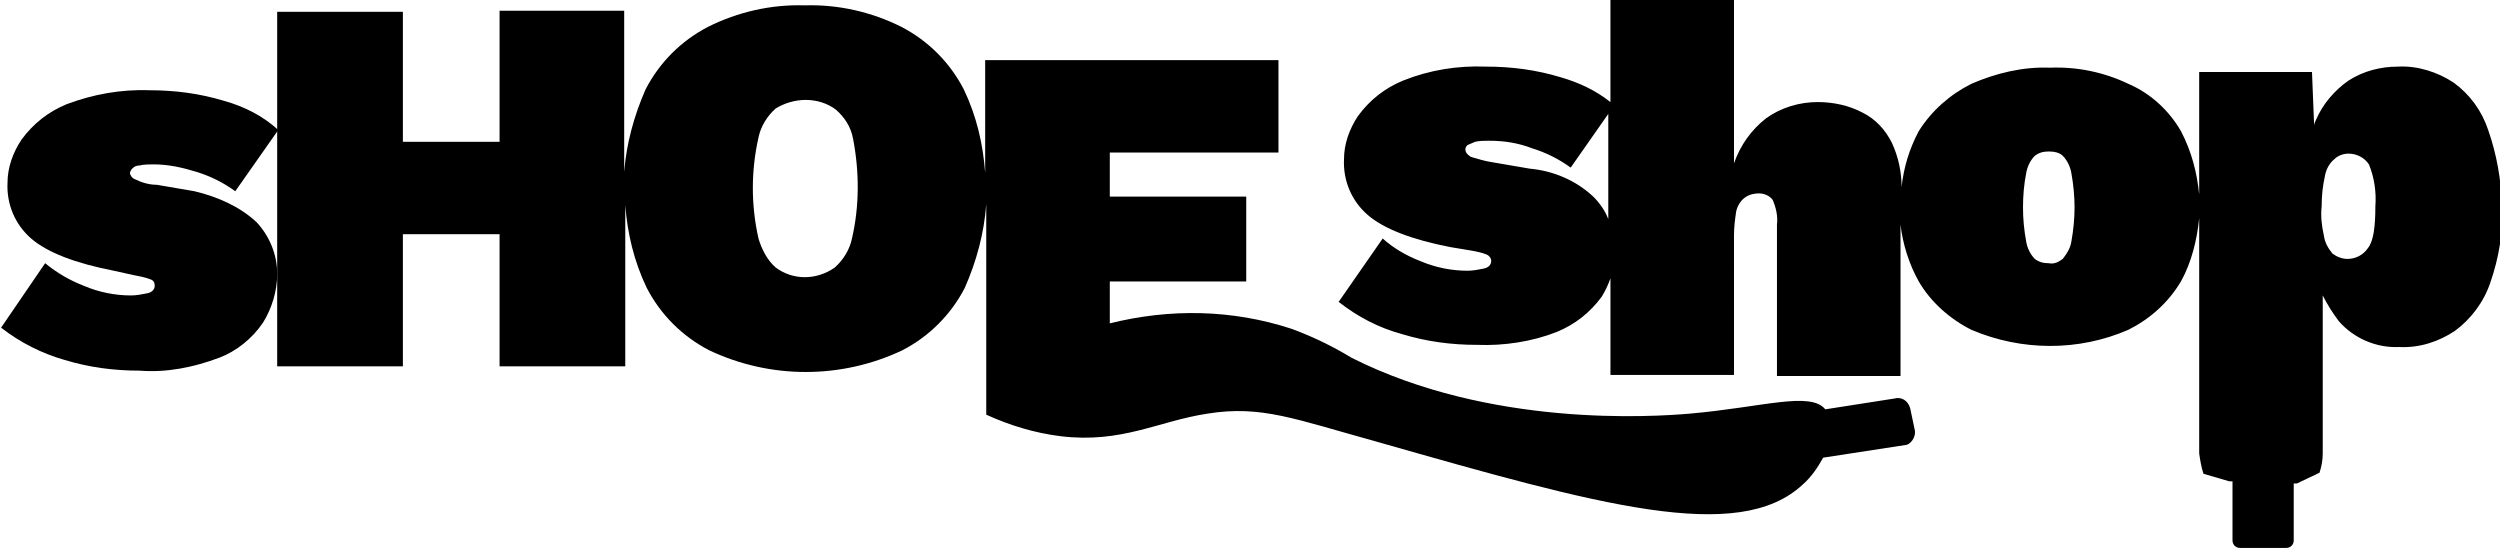 <?xml version="1.0" encoding="utf-8"?>
<!-- Generator: Adobe Illustrator 26.0.1, SVG Export Plug-In . SVG Version: 6.00 Build 0)  -->
<svg version="1.1" id="Layer_1" xmlns="http://www.w3.org/2000/svg" xmlns:xlink="http://www.w3.org/1999/xlink" x="0px" y="0px"
	 viewBox="0 0 232.7 51.1" style="enable-background:new 0 0 232.7 51.1;" xml:space="preserve">
<path d="M23.9,20.7c1.2,1.3,1.9,3,1.9,4.8c0,1.6-0.5,3.2-1.3,4.5c-1,1.5-2.5,2.7-4.1,3.3c-2.4,0.9-4.9,1.4-7.4,1.2
	c-2.4,0-4.7-0.3-7-1c-2.1-0.6-4.1-1.6-5.9-3l4.1-6c1.1,0.9,2.3,1.6,3.6,2.1c1.4,0.6,2.9,0.9,4.4,0.9c0.5,0,1-0.1,1.5-0.2
	c0.5-0.1,0.7-0.4,0.7-0.7c0-0.3-0.1-0.5-0.4-0.6c-0.5-0.2-1.1-0.3-1.6-0.4l-1.8-0.4c-3.6-0.7-6.2-1.7-7.7-3
	c-1.5-1.3-2.3-3.2-2.2-5.2c0-1.4,0.5-2.8,1.3-4c1.1-1.5,2.5-2.6,4.2-3.3c2.4-0.9,5-1.4,7.7-1.3c2.4,0,4.7,0.3,7,1
	c1.8,0.5,3.6,1.4,5,2.7l-4,5.7c-1.1-0.8-2.3-1.4-3.6-1.8c-1.3-0.4-2.6-0.7-4-0.7c-0.4,0-0.9,0-1.3,0.1c-0.3,0-0.5,0.1-0.7,0.3
	c-0.1,0.1-0.2,0.3-0.2,0.4c0,0.2,0.2,0.5,0.5,0.6c0.6,0.3,1.3,0.5,2,0.5l3.5,0.6C20.2,18.3,22.3,19.2,23.9,20.7z"/>
<path d="M178.2,39.9l-0.4-1.9c-0.2-0.7-0.8-1.1-1.5-0.9l-6.4,1c-1.4-1.7-5.8-0.2-12.6,0.4c-3.5,0.3-18.6,1.3-31.5-5.2
	c-1.8-1.1-3.7-2-5.6-2.7c-5.5-1.8-11.3-1.9-16.9-0.5v-3.9H116v-7.9h-12.7v-4.1H119V5.6H91.7v10.5c-0.2-2.7-0.8-5.3-2-7.8
	c-1.3-2.5-3.3-4.5-5.8-5.8c-2.8-1.4-5.9-2.1-9-2c-3.1-0.1-6.2,0.6-9,2c-2.5,1.3-4.5,3.3-5.8,5.8c-1.1,2.5-1.8,5.1-2,7.7v-15H46.5
	v12.2h-9V1.1H25.8v33h11.7V21.8h9v12.3h11.7v-15c0.2,2.6,0.8,5.2,2,7.7c1.3,2.5,3.3,4.5,5.8,5.8c5.7,2.7,12.3,2.7,18,0
	c2.5-1.3,4.5-3.3,5.8-5.8c1.1-2.5,1.8-5.1,2-7.8v19.6c2.2,1,4.5,1.7,6.9,2c5.7,0.7,9.1-1.4,13.7-2.1c5-0.8,8.1,0.5,15.7,2.6
	c20.7,5.9,33.7,9.6,39.7,4c0.8-0.7,1.4-1.6,1.9-2.5l7.8-1.2C178,41.2,178.4,40.5,178.2,39.9z M79.3,22.2c-0.2,1-0.8,2-1.6,2.7
	c-1.7,1.2-3.9,1.2-5.5,0c-0.8-0.7-1.3-1.7-1.6-2.7c-0.7-3.1-0.7-6.3,0-9.4c0.2-1,0.8-2,1.6-2.7C73,9.6,74,9.3,75,9.3
	c1,0,2,0.3,2.8,0.9c0.8,0.7,1.4,1.6,1.6,2.7C80,16,80,19.2,79.3,22.2z"/>
<path d="M231.6,12.1c-0.6-1.8-1.7-3.3-3.2-4.4c-1.5-1-3.4-1.6-5.2-1.5c-1.6,0-3.2,0.4-4.6,1.3c-1.3,0.9-2.4,2.2-3,3.6
	c-0.1,0.2-0.2,0.4-0.2,0.6l-0.2-5h-10.5v11.4c-0.2-2-0.7-4-1.7-5.9c-1.1-1.9-2.8-3.5-4.9-4.4c-2.3-1.1-4.8-1.6-7.3-1.5
	c-2.5-0.1-5,0.5-7.3,1.5c-2,1-3.7,2.5-4.9,4.4c-0.9,1.7-1.4,3.4-1.6,5.2c0-1.4-0.3-2.8-0.9-4.1c-0.6-1.2-1.5-2.2-2.7-2.8
	c-1.3-0.7-2.8-1-4.2-1c-1.7,0-3.4,0.5-4.8,1.5c-1.4,1.1-2.4,2.5-3,4.2V0h-11.5v9.5c-1.4-1.1-2.9-1.8-4.6-2.3c-2.3-0.7-4.6-1-7-1
	c-2.6-0.1-5.2,0.3-7.7,1.3c-1.7,0.7-3.1,1.8-4.2,3.3c-0.8,1.2-1.3,2.6-1.3,4c-0.1,2,0.7,3.9,2.2,5.2c1.5,1.3,4.1,2.3,7.7,3l1.8,0.3
	c0.6,0.1,1.1,0.2,1.6,0.4c0.2,0.1,0.4,0.3,0.4,0.6c0,0.3-0.2,0.6-0.7,0.7c-0.5,0.1-1,0.2-1.5,0.2c-1.5,0-3-0.3-4.4-0.9
	c-1.3-0.5-2.5-1.2-3.5-2.1l-4.1,5.9c1.8,1.4,3.7,2.4,5.9,3c2.3,0.7,4.6,1,7,1c2.5,0.1,5.1-0.3,7.4-1.2c1.7-0.7,3.1-1.8,4.2-3.3
	c0.3-0.5,0.6-1.1,0.8-1.7v9h11.5V21.9c0-0.8,0.1-1.5,0.2-2.2c0.1-0.5,0.4-1,0.8-1.3c0.4-0.3,0.9-0.4,1.3-0.4c0.5,0,1,0.2,1.3,0.6
	c0.3,0.7,0.5,1.5,0.4,2.3V35h11.5V20.9c0.2,1.8,0.8,3.7,1.7,5.3c1.1,1.9,2.9,3.5,4.9,4.5c4.7,2,10,2,14.6,0c2-1,3.7-2.5,4.9-4.5
	c1-1.8,1.5-3.9,1.7-5.9v21.9c0.1,0.7,0.2,1.3,0.4,1.9l2.4,0.7h0.3v5.5c0,0.4,0.3,0.7,0.7,0.7h4.3c0.4,0,0.7-0.3,0.7-0.7V45h0.3
	l2.1-1c0.2-0.6,0.3-1.2,0.3-1.8V27.5c0.4,0.8,0.9,1.6,1.5,2.4c1.4,1.6,3.5,2.5,5.6,2.4c1.9,0.1,3.7-0.5,5.2-1.5
	c1.5-1.1,2.7-2.7,3.3-4.5c0.8-2.3,1.2-4.7,1.1-7.1C232.8,16.7,232.4,14.4,231.6,12.1z M149.7,20.4c-0.3-0.8-0.8-1.5-1.4-2.1
	c-1.6-1.5-3.7-2.4-5.9-2.6l-3.5-0.6c-0.7-0.1-1.3-0.3-2-0.5c-0.3-0.2-0.5-0.4-0.5-0.7c0-0.2,0.1-0.3,0.2-0.4
	c0.2-0.1,0.5-0.2,0.7-0.3c0.4-0.1,0.9-0.1,1.3-0.1c1.4,0,2.7,0.2,4,0.7c1.3,0.4,2.5,1,3.6,1.8l3.5-5V20.4z M192.8,22.5
	c-0.1,0.6-0.4,1.1-0.8,1.6c-0.4,0.3-0.8,0.5-1.3,0.4c-0.5,0-0.9-0.1-1.3-0.4c-0.4-0.4-0.7-1-0.8-1.6c-0.2-1.1-0.3-2.1-0.3-3.2
	c0-1.1,0.1-2.2,0.3-3.2c0.1-0.6,0.4-1.2,0.8-1.6c0.4-0.3,0.8-0.4,1.3-0.4c0.5,0,1,0.1,1.3,0.4c0.4,0.4,0.7,1,0.8,1.6
	c0.2,1.1,0.3,2.2,0.3,3.2C193.1,20.3,193,21.4,192.8,22.5z M221.1,19.2c0,2-0.2,3.3-0.7,3.9c-0.4,0.6-1.1,1-1.9,1
	c-0.5,0-1-0.2-1.4-0.5c-0.4-0.5-0.7-1-0.8-1.7c-0.2-0.9-0.3-1.8-0.2-2.7c0-1,0.1-1.9,0.3-2.8c0.1-0.6,0.4-1.2,0.9-1.6
	c0.3-0.3,0.8-0.5,1.3-0.5c0.8,0,1.5,0.4,1.9,1C221,16.5,221.2,17.9,221.1,19.2z"/>
</svg>
